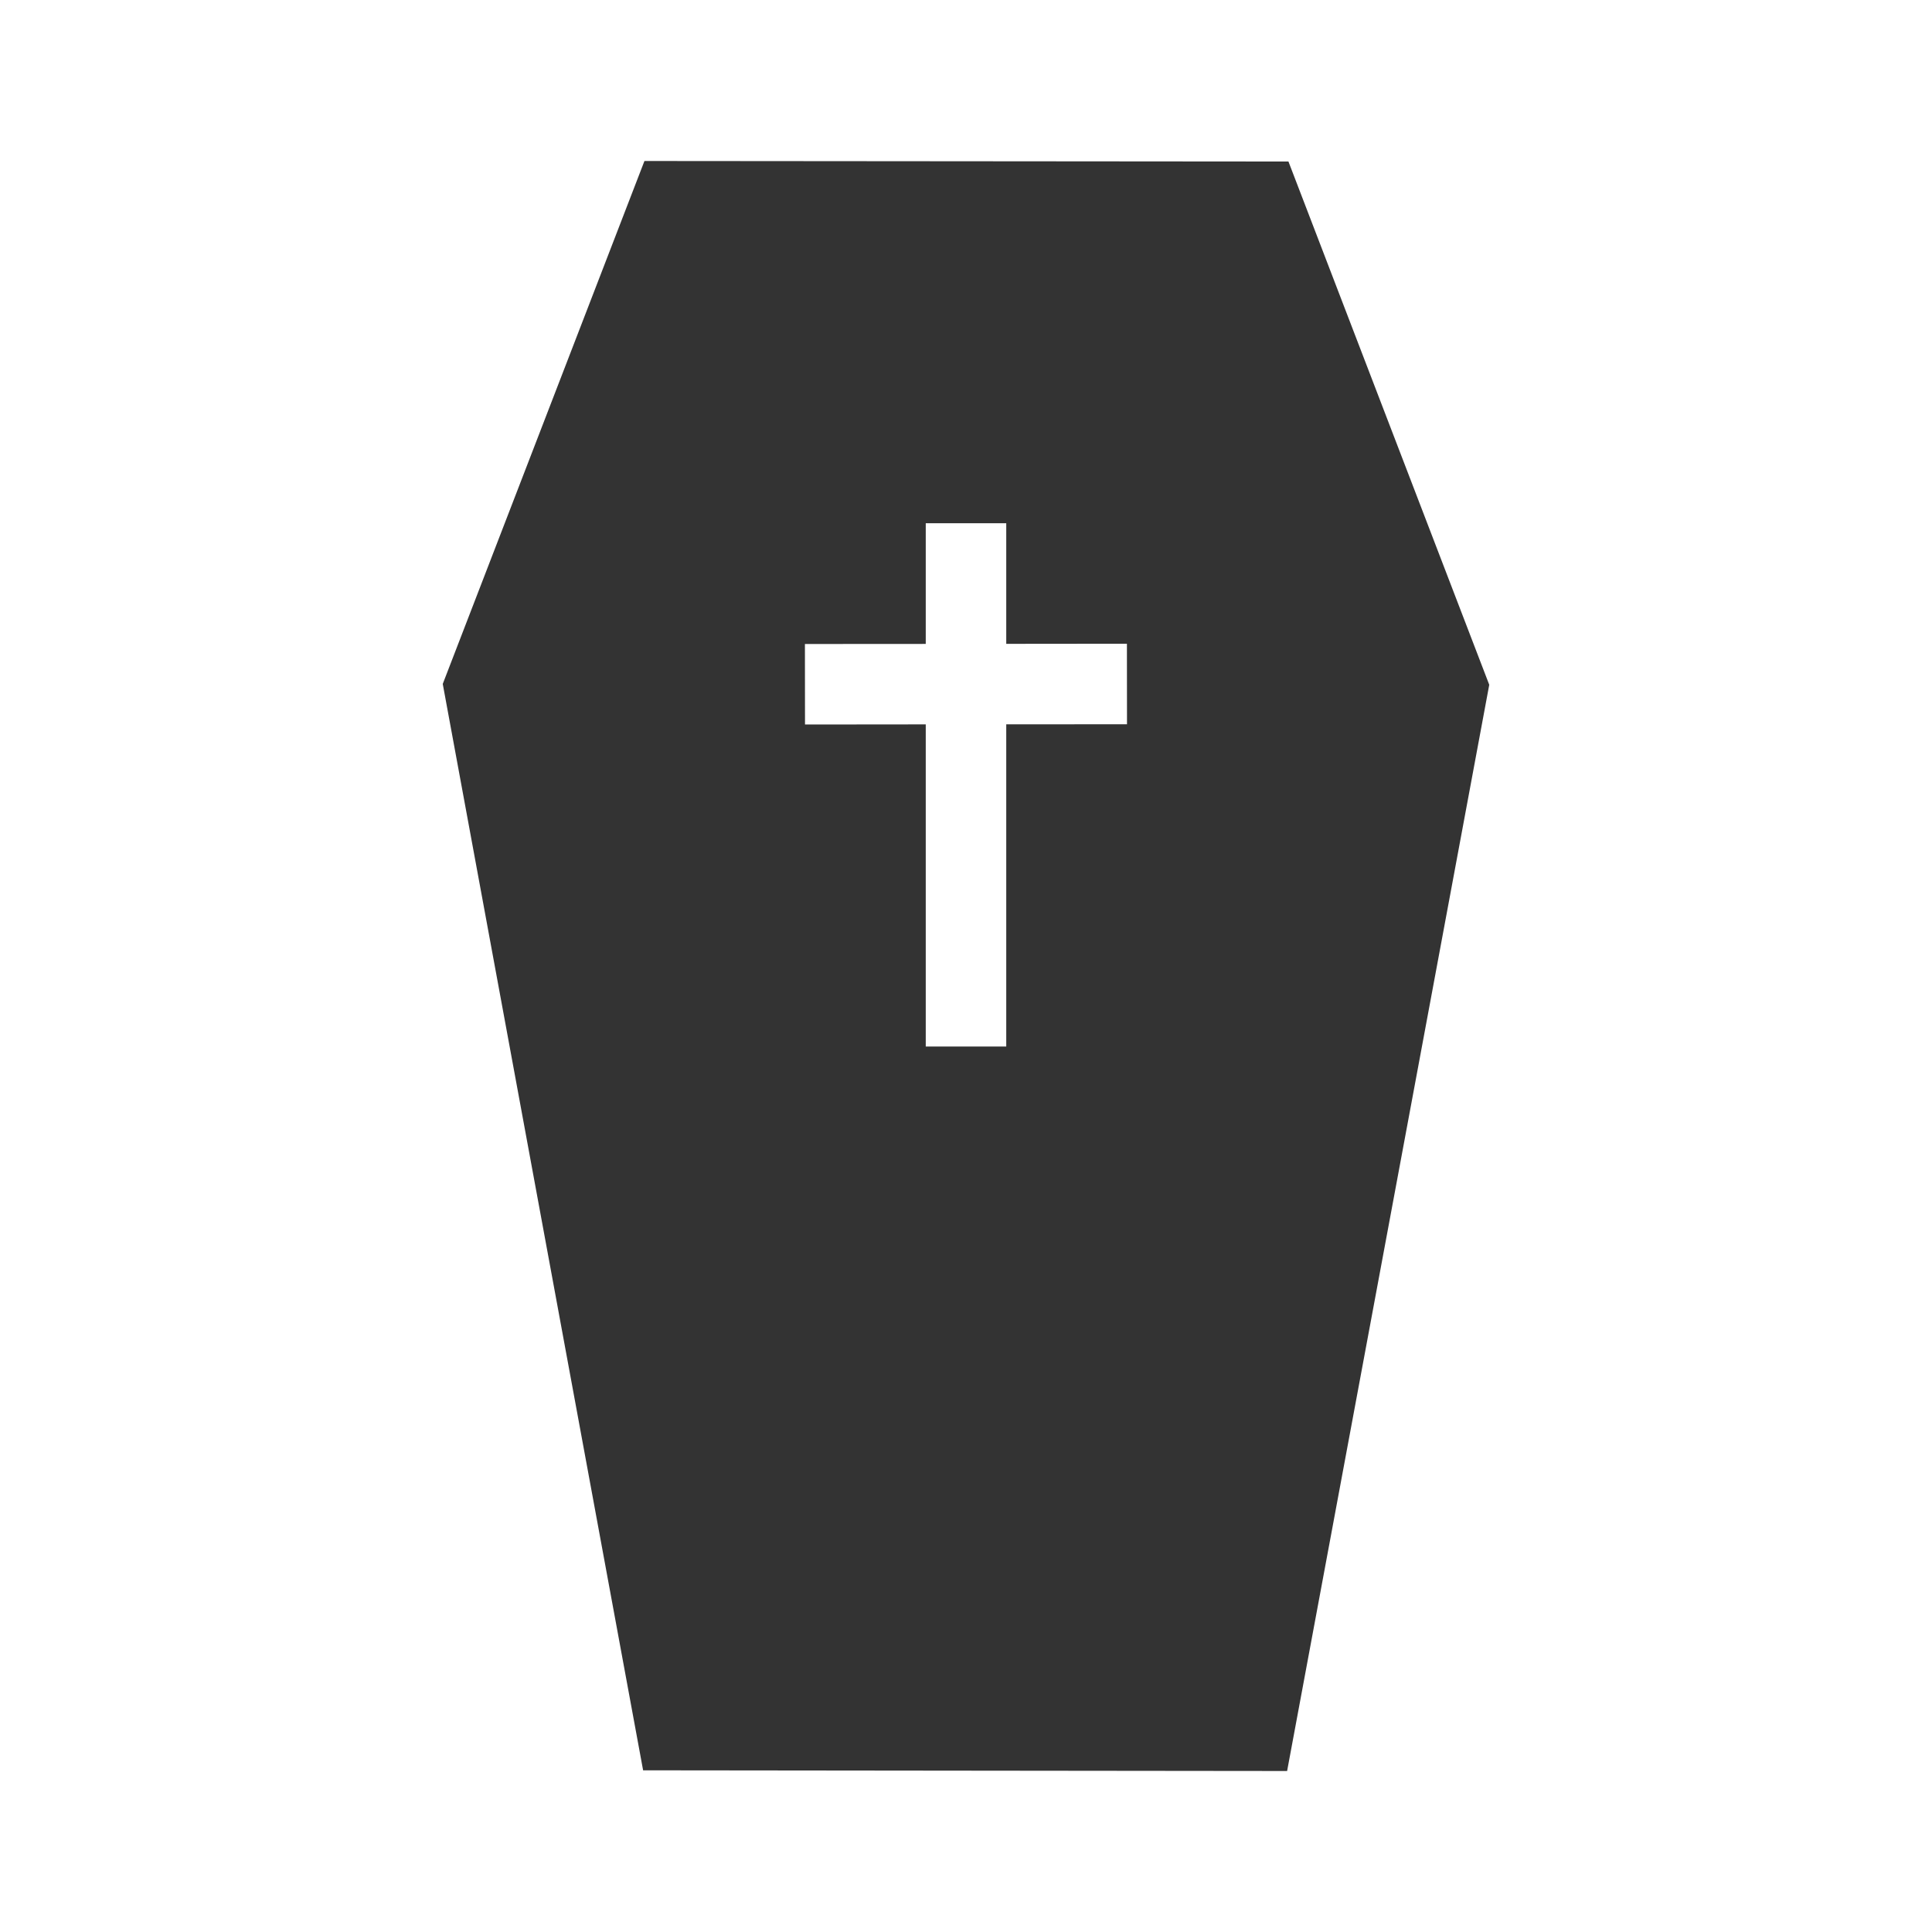 <svg width="48" height="48" viewBox="0 0 48 48" fill="none" xmlns="http://www.w3.org/2000/svg">
<path fill-rule="evenodd" clip-rule="evenodd" d="M32.011 4.013L16.011 4L11 16.992L15.978 43.983L31.978 44L37 17.013L32.011 4.013ZM23 26V17.997L20 18L19.998 16L23 15.998V13H25V15.996L27.998 15.993L28 17.994L25 17.996V26L23 26Z" fill="#333333"/>
</svg>
